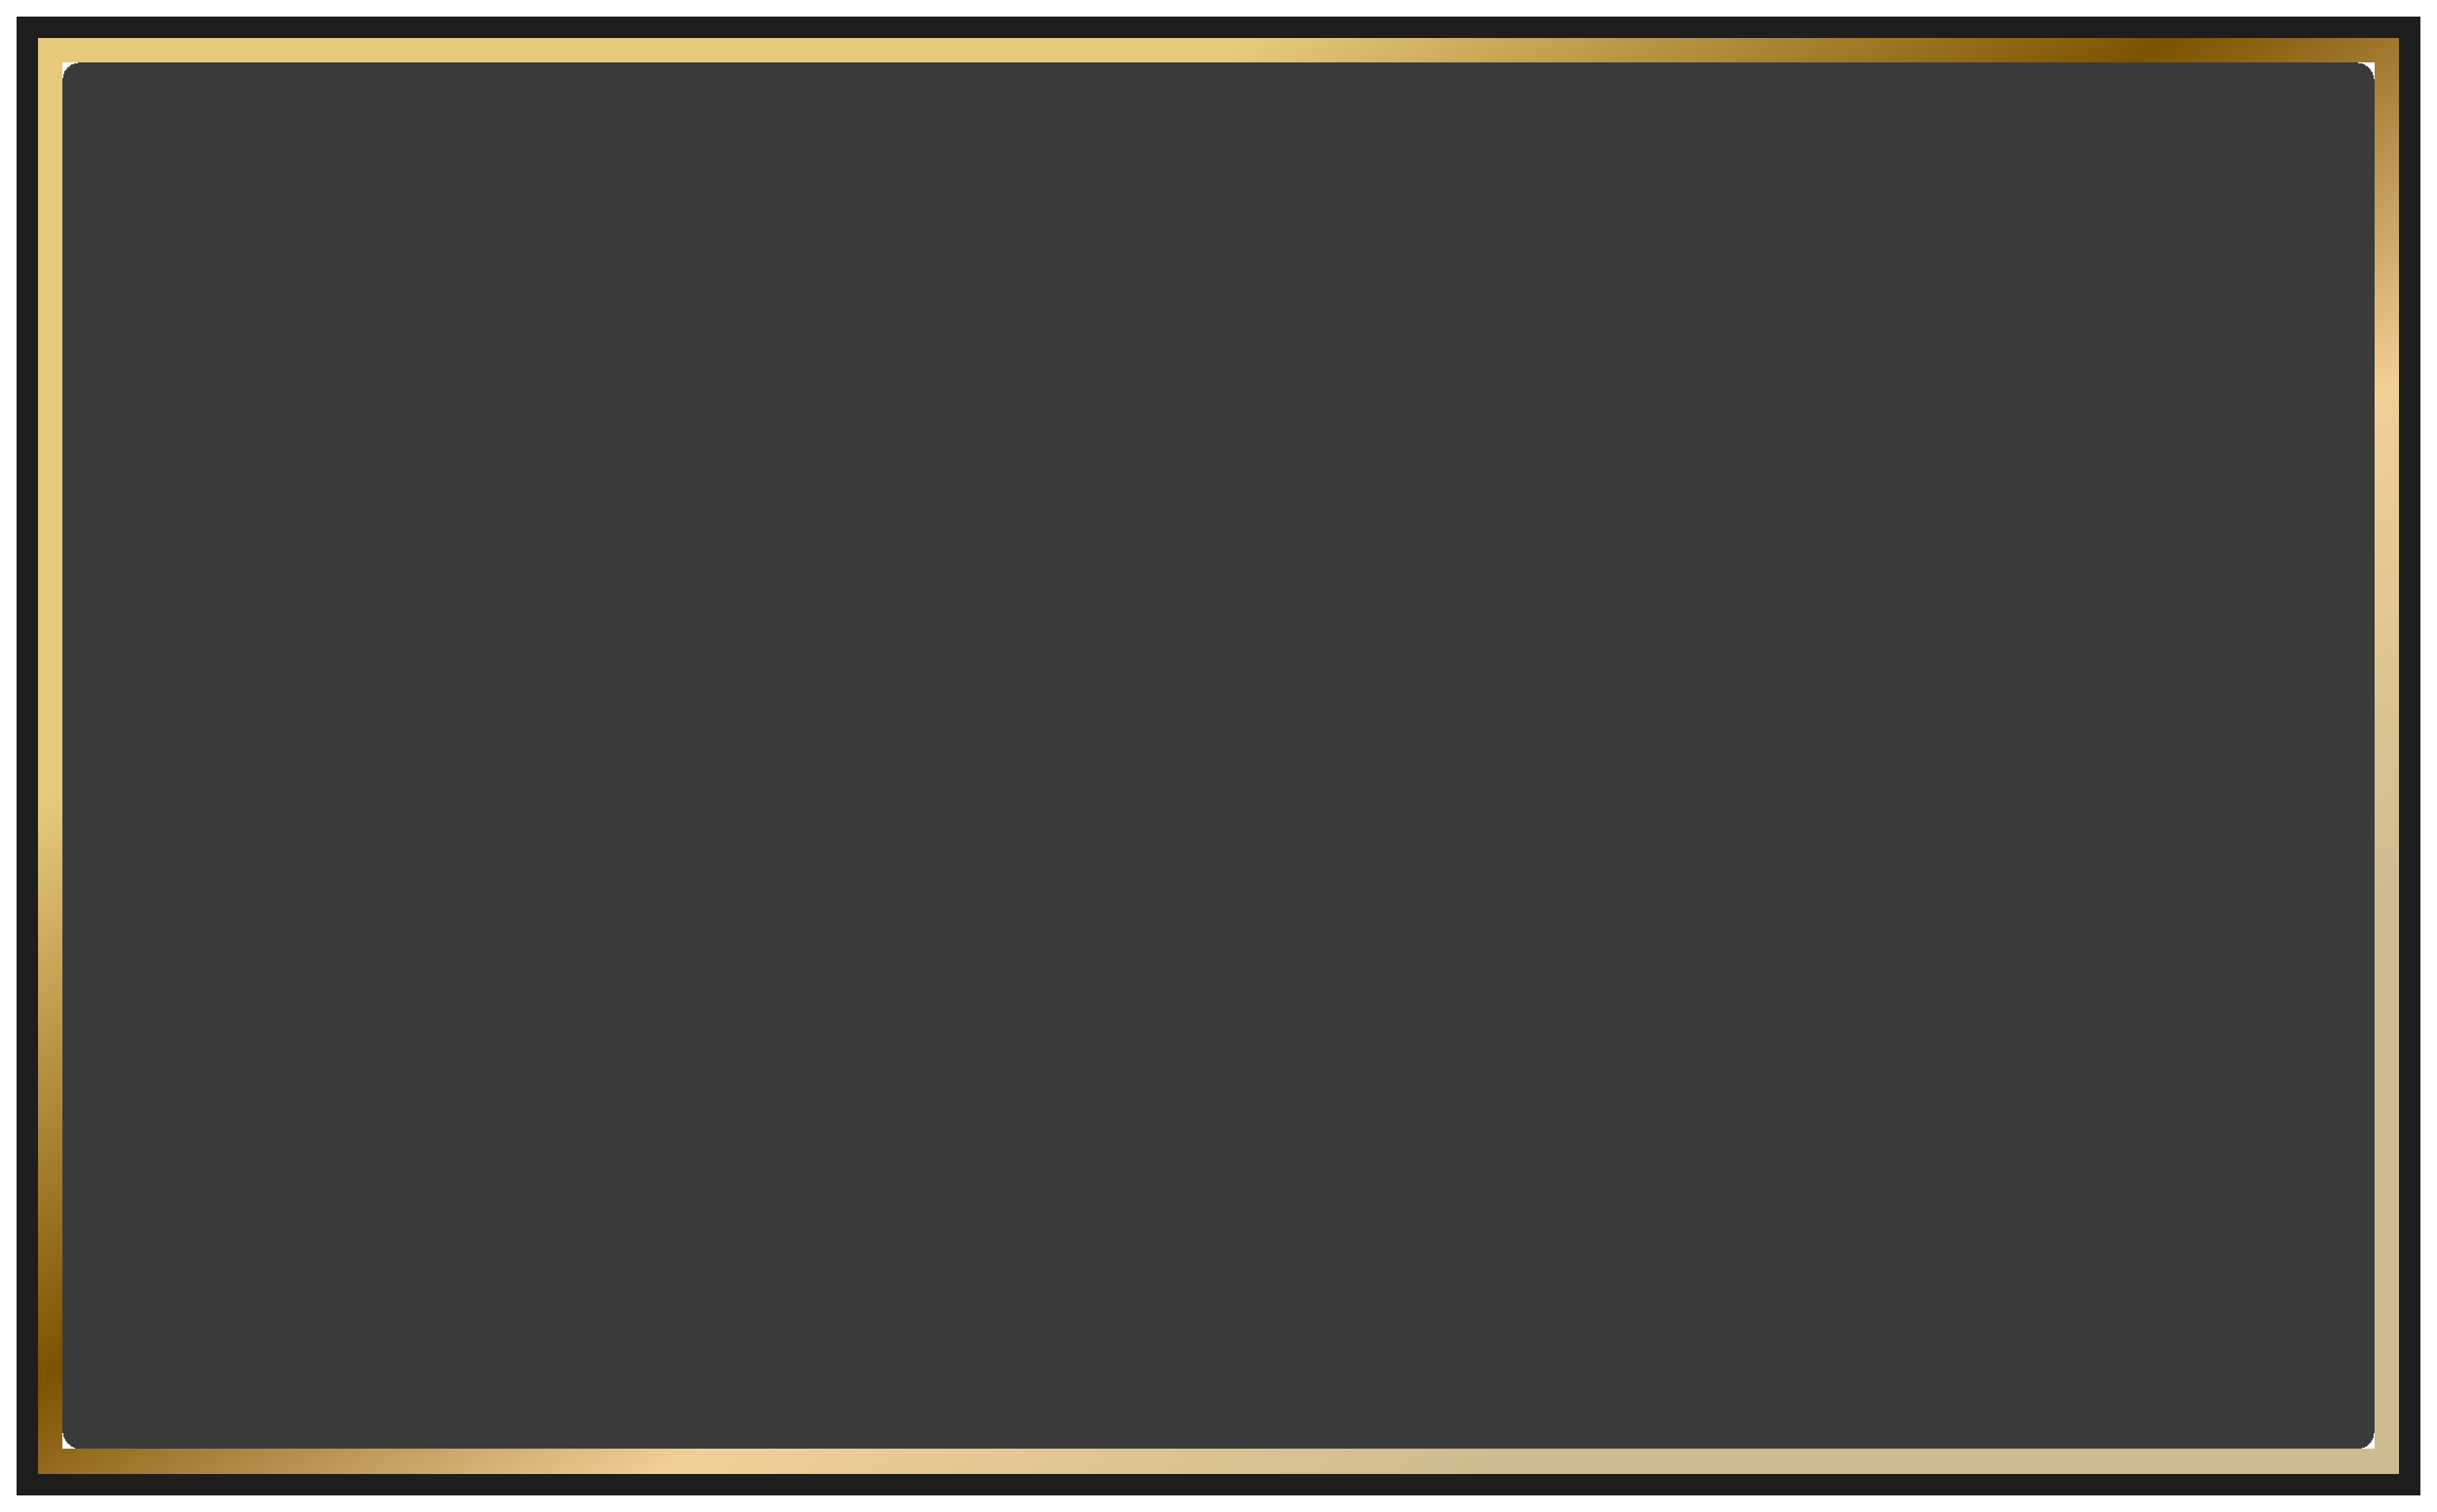 <svg width="582" height="361" viewBox="0 0 582 361" fill="none" xmlns="http://www.w3.org/2000/svg">
<g filter="url(#filter0_d_3057_78439)">
<rect x="9.5" y="5.5" width="563" height="342" stroke="#1E1E1E" stroke-width="11" shape-rendering="crispEdges"/>
</g>
<g filter="url(#filter1_d_3057_78439)">
<rect x="12" y="8" width="558" height="337" stroke="url(#paint0_linear_3057_78439)" stroke-width="6" shape-rendering="crispEdges"/>
</g>
<g filter="url(#filter2_d_3057_78439)">
<rect x="15" y="11" width="552" height="331" rx="4" fill="#1E1E1E" fill-opacity="0.87" shape-rendering="crispEdges"/>
</g>
<defs>
<filter id="filter0_d_3057_78439" x="0" y="0" width="582" height="361" filterUnits="userSpaceOnUse" color-interpolation-filters="sRGB">
<feFlood flood-opacity="0" result="BackgroundImageFix"/>
<feColorMatrix in="SourceAlpha" type="matrix" values="0 0 0 0 0 0 0 0 0 0 0 0 0 0 0 0 0 0 127 0" result="hardAlpha"/>
<feOffset dy="4"/>
<feGaussianBlur stdDeviation="2"/>
<feComposite in2="hardAlpha" operator="out"/>
<feColorMatrix type="matrix" values="0 0 0 0 0 0 0 0 0 0 0 0 0 0 0 0 0 0 0.5 0"/>
<feBlend mode="normal" in2="BackgroundImageFix" result="effect1_dropShadow_3057_78439"/>
<feBlend mode="normal" in="SourceGraphic" in2="effect1_dropShadow_3057_78439" result="shape"/>
</filter>
<filter id="filter1_d_3057_78439" x="5" y="5" width="572" height="351" filterUnits="userSpaceOnUse" color-interpolation-filters="sRGB">
<feFlood flood-opacity="0" result="BackgroundImageFix"/>
<feColorMatrix in="SourceAlpha" type="matrix" values="0 0 0 0 0 0 0 0 0 0 0 0 0 0 0 0 0 0 127 0" result="hardAlpha"/>
<feOffset dy="4"/>
<feGaussianBlur stdDeviation="2"/>
<feComposite in2="hardAlpha" operator="out"/>
<feColorMatrix type="matrix" values="0 0 0 0 0 0 0 0 0 0 0 0 0 0 0 0 0 0 0.5 0"/>
<feBlend mode="normal" in2="BackgroundImageFix" result="effect1_dropShadow_3057_78439"/>
<feBlend mode="normal" in="SourceGraphic" in2="effect1_dropShadow_3057_78439" result="shape"/>
</filter>
<filter id="filter2_d_3057_78439" x="11" y="11" width="560" height="339" filterUnits="userSpaceOnUse" color-interpolation-filters="sRGB">
<feFlood flood-opacity="0" result="BackgroundImageFix"/>
<feColorMatrix in="SourceAlpha" type="matrix" values="0 0 0 0 0 0 0 0 0 0 0 0 0 0 0 0 0 0 127 0" result="hardAlpha"/>
<feOffset dy="4"/>
<feGaussianBlur stdDeviation="2"/>
<feComposite in2="hardAlpha" operator="out"/>
<feColorMatrix type="matrix" values="0 0 0 0 0 0 0 0 0 0 0 0 0 0 0 0 0 0 0.5 0"/>
<feBlend mode="normal" in2="BackgroundImageFix" result="effect1_dropShadow_3057_78439"/>
<feBlend mode="normal" in="SourceGraphic" in2="effect1_dropShadow_3057_78439" result="shape"/>
</filter>
<linearGradient id="paint0_linear_3057_78439" x1="291" y1="11" x2="460.443" y2="280.389" gradientUnits="userSpaceOnUse">
<stop stop-color="#E7C97C"/>
<stop offset="0.365" stop-color="#7C5200"/>
<stop offset="0.672" stop-color="#F2CE97"/>
<stop offset="1" stop-color="#CEBC8E"/>
</linearGradient>
</defs>
</svg>
